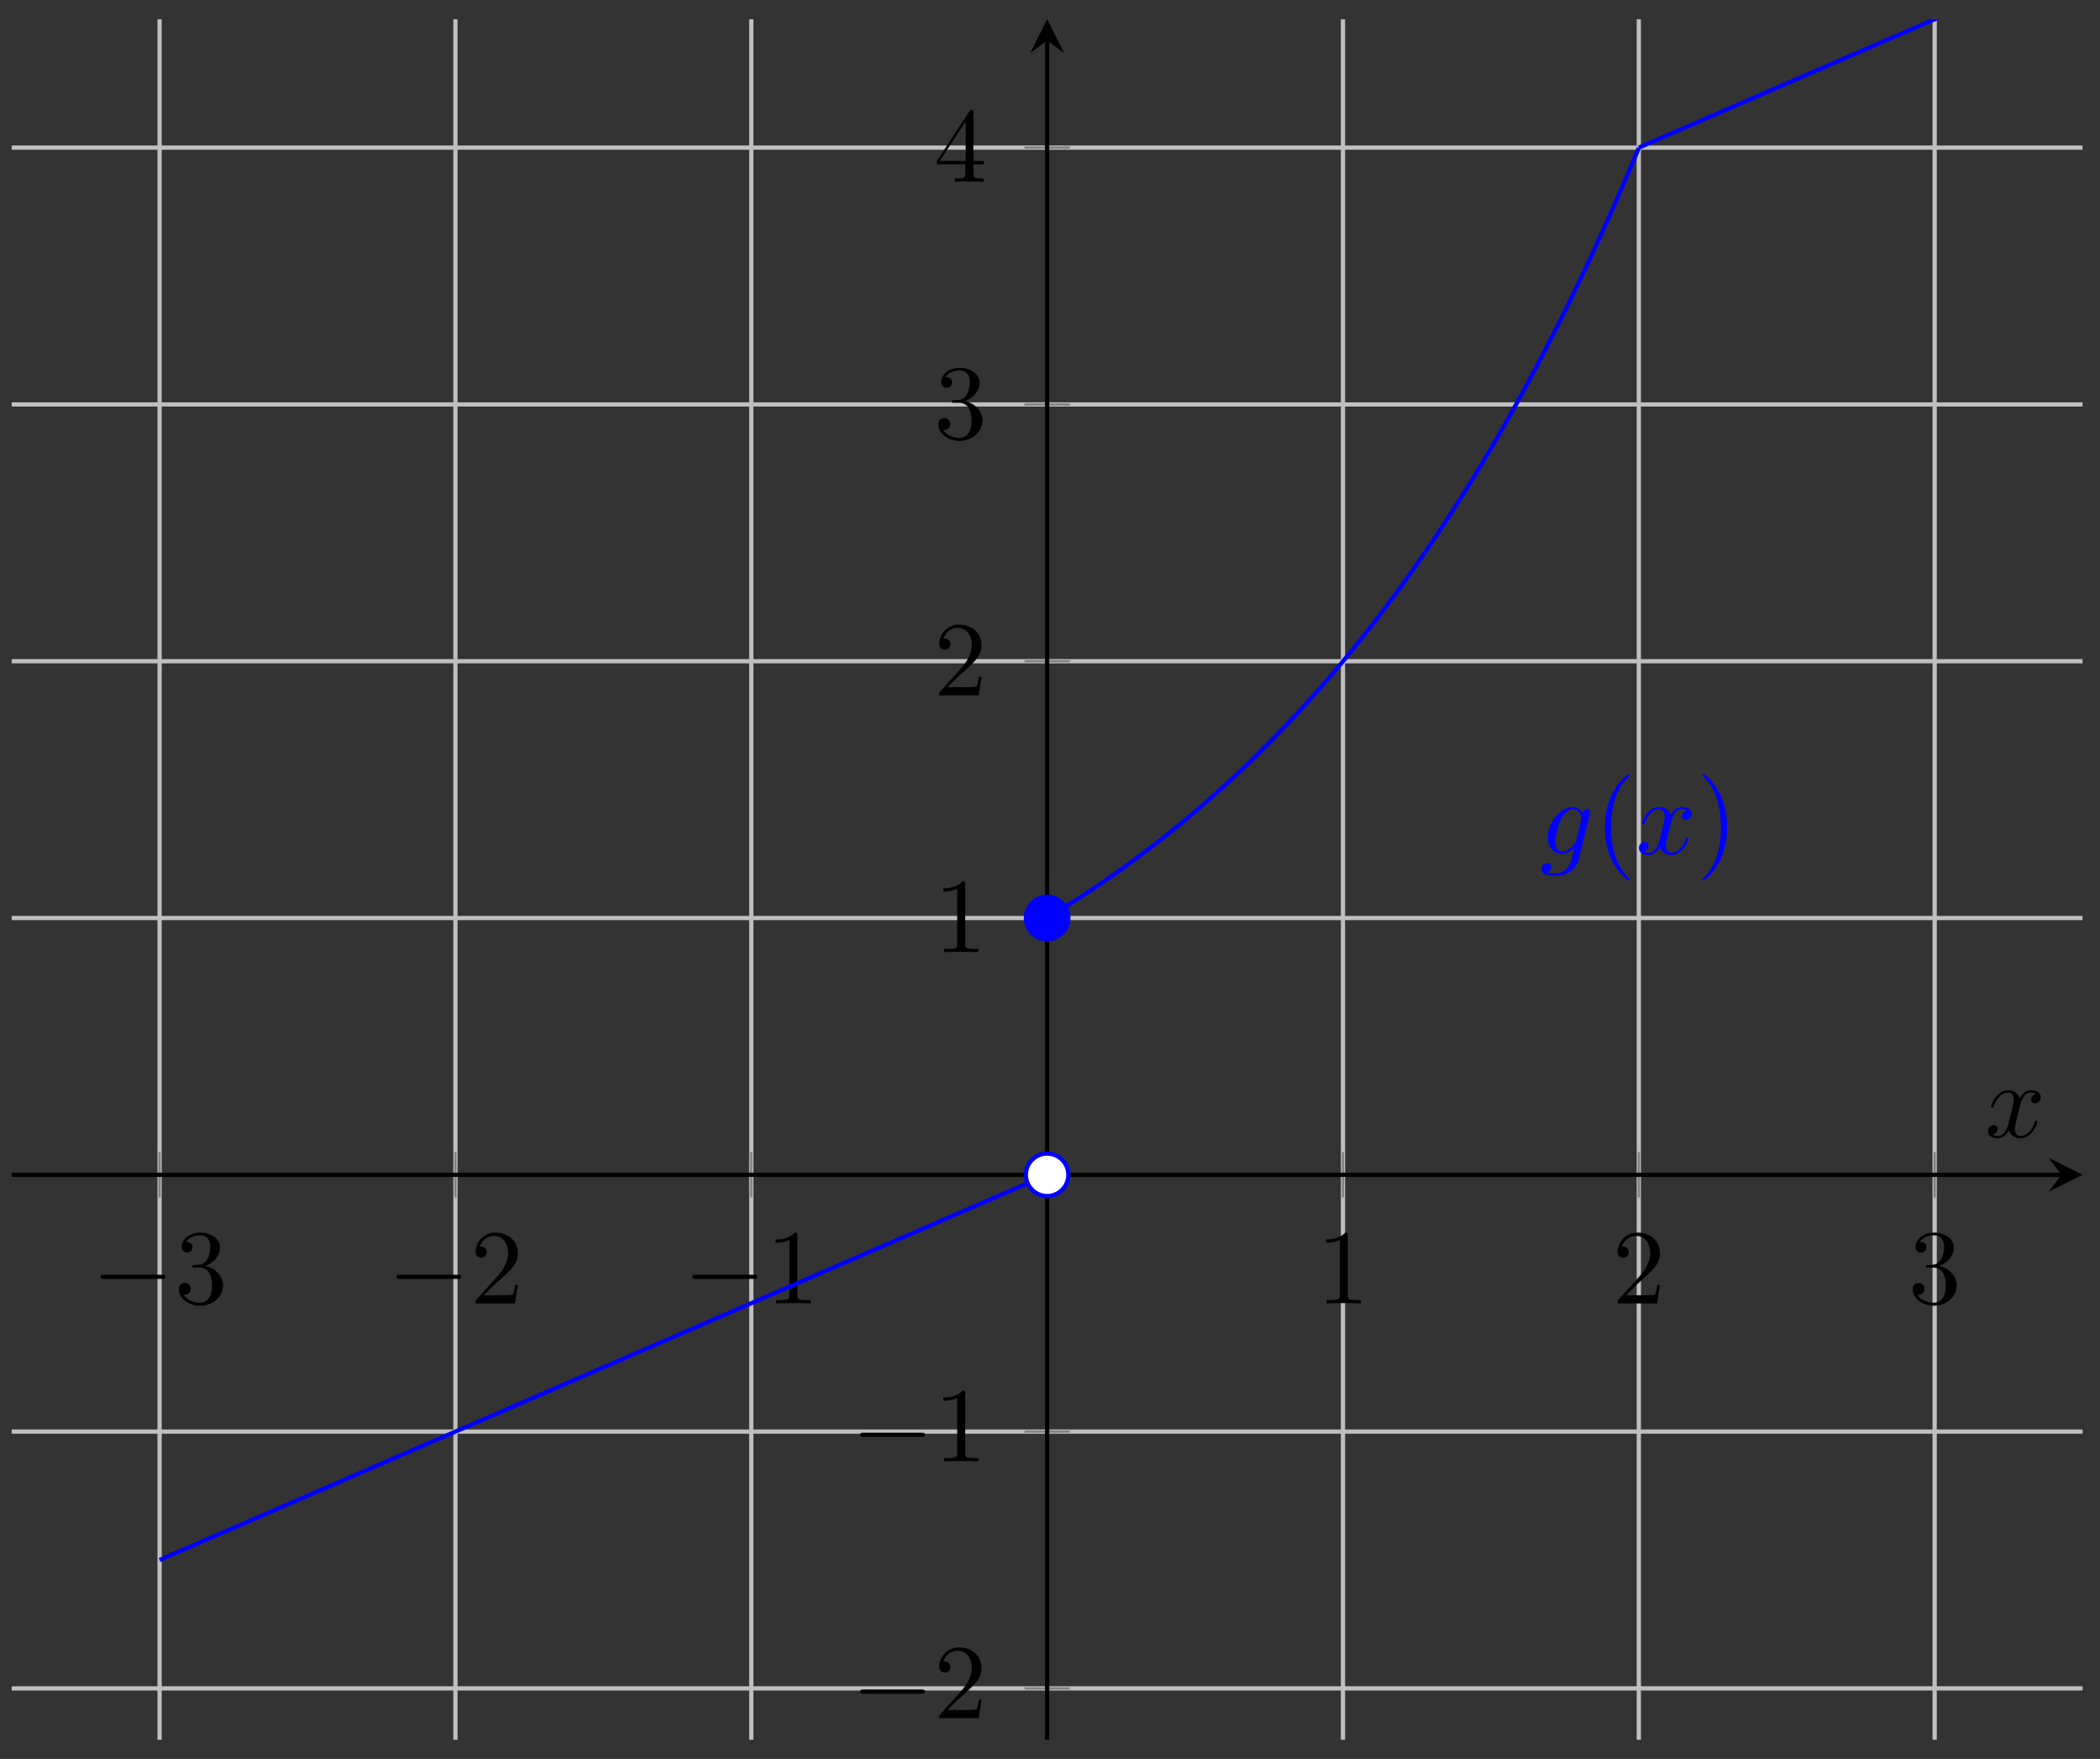 <?xml version="1.0" encoding="UTF-8"?>
<svg xmlns="http://www.w3.org/2000/svg" xmlns:xlink="http://www.w3.org/1999/xlink" width="197pt" height="165pt" viewBox="0 0 197 165" version="1.1">
<rect x="0" y="0" width="197" height="165" fill="#333333" stroke="none"/>
<defs>
<g>
<symbol overflow="visible" id="glyph0-0">
<path style="stroke:none;" d=""/>
</symbol>
<symbol overflow="visible" id="glyph0-1">
<path style="stroke:none;" d="M 6.562 -2.297 C 6.734 -2.297 6.922 -2.297 6.922 -2.5 C 6.922 -2.688 6.734 -2.688 6.562 -2.688 L 1.172 -2.688 C 1 -2.688 0.828 -2.688 0.828 -2.5 C 0.828 -2.297 1 -2.297 1.172 -2.297 Z M 6.562 -2.297 "/>
</symbol>
<symbol overflow="visible" id="glyph1-0">
<path style="stroke:none;" d=""/>
</symbol>
<symbol overflow="visible" id="glyph1-1">
<path style="stroke:none;" d="M 2.891 -3.516 C 3.703 -3.781 4.281 -4.469 4.281 -5.266 C 4.281 -6.078 3.406 -6.641 2.453 -6.641 C 1.453 -6.641 0.688 -6.047 0.688 -5.281 C 0.688 -4.953 0.906 -4.766 1.203 -4.766 C 1.5 -4.766 1.703 -4.984 1.703 -5.281 C 1.703 -5.766 1.234 -5.766 1.094 -5.766 C 1.391 -6.266 2.047 -6.391 2.406 -6.391 C 2.828 -6.391 3.375 -6.172 3.375 -5.281 C 3.375 -5.156 3.344 -4.578 3.094 -4.141 C 2.797 -3.656 2.453 -3.625 2.203 -3.625 C 2.125 -3.609 1.891 -3.594 1.812 -3.594 C 1.734 -3.578 1.672 -3.562 1.672 -3.469 C 1.672 -3.359 1.734 -3.359 1.906 -3.359 L 2.344 -3.359 C 3.156 -3.359 3.531 -2.688 3.531 -1.703 C 3.531 -0.344 2.844 -0.062 2.406 -0.062 C 1.969 -0.062 1.219 -0.234 0.875 -0.812 C 1.219 -0.766 1.531 -0.984 1.531 -1.359 C 1.531 -1.719 1.266 -1.922 0.984 -1.922 C 0.734 -1.922 0.422 -1.781 0.422 -1.344 C 0.422 -0.438 1.344 0.219 2.438 0.219 C 3.656 0.219 4.562 -0.688 4.562 -1.703 C 4.562 -2.516 3.922 -3.297 2.891 -3.516 Z M 2.891 -3.516 "/>
</symbol>
<symbol overflow="visible" id="glyph1-2">
<path style="stroke:none;" d="M 1.266 -0.766 L 2.328 -1.797 C 3.875 -3.172 4.469 -3.703 4.469 -4.703 C 4.469 -5.844 3.578 -6.641 2.359 -6.641 C 1.234 -6.641 0.5 -5.719 0.5 -4.828 C 0.5 -4.281 1 -4.281 1.031 -4.281 C 1.203 -4.281 1.547 -4.391 1.547 -4.812 C 1.547 -5.062 1.359 -5.328 1.016 -5.328 C 0.938 -5.328 0.922 -5.328 0.891 -5.312 C 1.109 -5.969 1.656 -6.328 2.234 -6.328 C 3.141 -6.328 3.562 -5.516 3.562 -4.703 C 3.562 -3.906 3.078 -3.125 2.516 -2.5 L 0.609 -0.375 C 0.5 -0.266 0.5 -0.234 0.5 0 L 4.203 0 L 4.469 -1.734 L 4.234 -1.734 C 4.172 -1.438 4.109 -1 4 -0.844 C 3.938 -0.766 3.281 -0.766 3.062 -0.766 Z M 1.266 -0.766 "/>
</symbol>
<symbol overflow="visible" id="glyph1-3">
<path style="stroke:none;" d="M 2.938 -6.375 C 2.938 -6.625 2.938 -6.641 2.703 -6.641 C 2.078 -6 1.203 -6 0.891 -6 L 0.891 -5.688 C 1.094 -5.688 1.672 -5.688 2.188 -5.953 L 2.188 -0.781 C 2.188 -0.422 2.156 -0.312 1.266 -0.312 L 0.953 -0.312 L 0.953 0 C 1.297 -0.031 2.156 -0.031 2.562 -0.031 C 2.953 -0.031 3.828 -0.031 4.172 0 L 4.172 -0.312 L 3.859 -0.312 C 2.953 -0.312 2.938 -0.422 2.938 -0.781 Z M 2.938 -6.375 "/>
</symbol>
<symbol overflow="visible" id="glyph1-4">
<path style="stroke:none;" d="M 2.938 -1.641 L 2.938 -0.781 C 2.938 -0.422 2.906 -0.312 2.172 -0.312 L 1.969 -0.312 L 1.969 0 C 2.375 -0.031 2.891 -0.031 3.312 -0.031 C 3.734 -0.031 4.25 -0.031 4.672 0 L 4.672 -0.312 L 4.453 -0.312 C 3.719 -0.312 3.703 -0.422 3.703 -0.781 L 3.703 -1.641 L 4.688 -1.641 L 4.688 -1.953 L 3.703 -1.953 L 3.703 -6.484 C 3.703 -6.688 3.703 -6.75 3.531 -6.75 C 3.453 -6.75 3.422 -6.75 3.344 -6.625 L 0.281 -1.953 L 0.281 -1.641 Z M 2.984 -1.953 L 0.562 -1.953 L 2.984 -5.672 Z M 2.984 -1.953 "/>
</symbol>
<symbol overflow="visible" id="glyph1-5">
<path style="stroke:none;" d="M 3.297 2.391 C 3.297 2.359 3.297 2.344 3.125 2.172 C 1.891 0.922 1.562 -0.969 1.562 -2.5 C 1.562 -4.234 1.938 -5.969 3.172 -7.203 C 3.297 -7.328 3.297 -7.344 3.297 -7.375 C 3.297 -7.453 3.266 -7.484 3.203 -7.484 C 3.094 -7.484 2.203 -6.797 1.609 -5.531 C 1.109 -4.438 0.984 -3.328 0.984 -2.5 C 0.984 -1.719 1.094 -0.516 1.641 0.625 C 2.25 1.844 3.094 2.5 3.203 2.5 C 3.266 2.5 3.297 2.469 3.297 2.391 Z M 3.297 2.391 "/>
</symbol>
<symbol overflow="visible" id="glyph1-6">
<path style="stroke:none;" d="M 2.875 -2.5 C 2.875 -3.266 2.766 -4.469 2.219 -5.609 C 1.625 -6.828 0.766 -7.484 0.672 -7.484 C 0.609 -7.484 0.562 -7.438 0.562 -7.375 C 0.562 -7.344 0.562 -7.328 0.75 -7.141 C 1.734 -6.156 2.297 -4.578 2.297 -2.5 C 2.297 -0.781 1.938 0.969 0.703 2.219 C 0.562 2.344 0.562 2.359 0.562 2.391 C 0.562 2.453 0.609 2.5 0.672 2.5 C 0.766 2.5 1.672 1.812 2.25 0.547 C 2.766 -0.547 2.875 -1.656 2.875 -2.5 Z M 2.875 -2.5 "/>
</symbol>
<symbol overflow="visible" id="glyph2-0">
<path style="stroke:none;" d=""/>
</symbol>
<symbol overflow="visible" id="glyph2-1">
<path style="stroke:none;" d="M 4.688 -3.766 C 4.703 -3.812 4.719 -3.875 4.719 -3.938 C 4.719 -4.109 4.609 -4.203 4.438 -4.203 C 4.344 -4.203 4.062 -4.141 4.031 -3.781 C 3.844 -4.141 3.5 -4.406 3.094 -4.406 C 1.969 -4.406 0.734 -3.016 0.734 -1.578 C 0.734 -0.594 1.328 0 2.047 0 C 2.641 0 3.109 -0.469 3.203 -0.578 L 3.219 -0.562 C 3.016 0.312 2.891 0.734 2.891 0.75 C 2.844 0.844 2.516 1.828 1.453 1.828 C 1.266 1.828 0.938 1.812 0.656 1.719 C 0.953 1.641 1.062 1.375 1.062 1.203 C 1.062 1.047 0.953 0.859 0.688 0.859 C 0.469 0.859 0.156 1.031 0.156 1.438 C 0.156 1.844 0.516 2.047 1.469 2.047 C 2.719 2.047 3.438 1.266 3.594 0.672 Z M 3.406 -1.281 C 3.344 -1.016 3.109 -0.766 2.891 -0.578 C 2.688 -0.406 2.375 -0.219 2.078 -0.219 C 1.578 -0.219 1.438 -0.734 1.438 -1.141 C 1.438 -1.609 1.719 -2.797 2 -3.297 C 2.266 -3.781 2.688 -4.188 3.109 -4.188 C 3.766 -4.188 3.906 -3.375 3.906 -3.328 C 3.906 -3.281 3.891 -3.219 3.875 -3.188 Z M 3.406 -1.281 "/>
</symbol>
<symbol overflow="visible" id="glyph2-2">
<path style="stroke:none;" d="M 3.328 -3.016 C 3.391 -3.266 3.625 -4.188 4.312 -4.188 C 4.359 -4.188 4.609 -4.188 4.812 -4.062 C 4.531 -4 4.344 -3.766 4.344 -3.516 C 4.344 -3.359 4.453 -3.172 4.719 -3.172 C 4.938 -3.172 5.25 -3.344 5.25 -3.75 C 5.25 -4.266 4.672 -4.406 4.328 -4.406 C 3.75 -4.406 3.406 -3.875 3.281 -3.656 C 3.031 -4.312 2.5 -4.406 2.203 -4.406 C 1.172 -4.406 0.594 -3.125 0.594 -2.875 C 0.594 -2.766 0.703 -2.766 0.719 -2.766 C 0.797 -2.766 0.828 -2.797 0.844 -2.875 C 1.188 -3.938 1.844 -4.188 2.188 -4.188 C 2.375 -4.188 2.719 -4.094 2.719 -3.516 C 2.719 -3.203 2.547 -2.547 2.188 -1.141 C 2.031 -0.531 1.672 -0.109 1.234 -0.109 C 1.172 -0.109 0.953 -0.109 0.734 -0.234 C 0.984 -0.297 1.203 -0.5 1.203 -0.781 C 1.203 -1.047 0.984 -1.125 0.844 -1.125 C 0.531 -1.125 0.297 -0.875 0.297 -0.547 C 0.297 -0.094 0.781 0.109 1.219 0.109 C 1.891 0.109 2.25 -0.594 2.266 -0.641 C 2.391 -0.281 2.75 0.109 3.344 0.109 C 4.375 0.109 4.938 -1.172 4.938 -1.422 C 4.938 -1.531 4.859 -1.531 4.828 -1.531 C 4.734 -1.531 4.719 -1.484 4.688 -1.422 C 4.359 -0.344 3.688 -0.109 3.375 -0.109 C 2.984 -0.109 2.828 -0.422 2.828 -0.766 C 2.828 -0.984 2.875 -1.203 2.984 -1.641 Z M 3.328 -3.016 "/>
</symbol>
</g>
<clipPath id="clip1">
  <path d="M 148 1.797 L 195.371 1.797 L 195.371 20 L 148 20 Z M 148 1.797 "/>
</clipPath>
</defs>
<g id="surface1">
<path style="fill:none;stroke-width:0.399;stroke-linecap:butt;stroke-linejoin:miter;stroke:rgb(75%,75%,75%);stroke-opacity:1;stroke-miterlimit:10;" d="M 13.876 -0.002 L 13.876 161.396 M 41.629 -0.002 L 41.629 161.396 M 69.382 -0.002 L 69.382 161.396 M 124.888 -0.002 L 124.888 161.396 M 152.641 -0.002 L 152.641 161.396 M 180.394 -0.002 L 180.394 161.396 " transform="matrix(1,0,0,-1,1.096,163.201)"/>
<path style="fill:none;stroke-width:0.399;stroke-linecap:butt;stroke-linejoin:miter;stroke:rgb(75%,75%,75%);stroke-opacity:1;stroke-miterlimit:10;" d="M 0.001 4.818 L 194.269 4.818 M 0.001 28.907 L 194.269 28.907 M 0.001 77.084 L 194.269 77.084 M 0.001 101.173 L 194.269 101.173 M 0.001 125.262 L 194.269 125.262 M 0.001 149.354 L 194.269 149.354 " transform="matrix(1,0,0,-1,1.096,163.201)"/>
<path style="fill:none;stroke-width:0.199;stroke-linecap:butt;stroke-linejoin:miter;stroke:rgb(50%,50%,50%);stroke-opacity:1;stroke-miterlimit:10;" d="M 13.876 50.871 L 13.876 55.12 M 41.629 50.871 L 41.629 55.12 M 69.382 50.871 L 69.382 55.12 M 124.888 50.871 L 124.888 55.12 M 152.641 50.871 L 152.641 55.12 M 180.394 50.871 L 180.394 55.12 " transform="matrix(1,0,0,-1,1.096,163.201)"/>
<path style="fill:none;stroke-width:0.199;stroke-linecap:butt;stroke-linejoin:miter;stroke:rgb(50%,50%,50%);stroke-opacity:1;stroke-miterlimit:10;" d="M 95.01 4.818 L 99.26 4.818 M 95.01 28.907 L 99.26 28.907 M 95.01 77.084 L 99.26 77.084 M 95.01 101.173 L 99.26 101.173 M 95.01 125.262 L 99.26 125.262 M 95.01 149.354 L 99.26 149.354 " transform="matrix(1,0,0,-1,1.096,163.201)"/>
<path style="fill:none;stroke-width:0.399;stroke-linecap:butt;stroke-linejoin:miter;stroke:rgb(0%,0%,0%);stroke-opacity:1;stroke-miterlimit:10;" d="M 0.001 52.996 L 192.277 52.996 " transform="matrix(1,0,0,-1,1.096,163.201)"/>
<path style=" stroke:none;fill-rule:nonzero;fill:rgb(0%,0%,0%);fill-opacity:1;" d="M 195.371 110.203 L 192.184 108.609 L 193.379 110.203 L 192.184 111.797 "/>
<path style="fill:none;stroke-width:0.399;stroke-linecap:butt;stroke-linejoin:miter;stroke:rgb(0%,0%,0%);stroke-opacity:1;stroke-miterlimit:10;" d="M 97.135 -0.002 L 97.135 159.404 " transform="matrix(1,0,0,-1,1.096,163.201)"/>
<path style=" stroke:none;fill-rule:nonzero;fill:rgb(0%,0%,0%);fill-opacity:1;" d="M 98.234 1.797 L 96.641 4.984 L 98.234 3.789 L 99.828 4.984 "/>
<g style="fill:rgb(0%,0%,0%);fill-opacity:1;">
  <use xlink:href="#glyph0-1" x="8.608" y="122.269"/>
</g>
<g style="fill:rgb(0%,0%,0%);fill-opacity:1;">
  <use xlink:href="#glyph1-1" x="16.357" y="122.269"/>
</g>
<g style="fill:rgb(0%,0%,0%);fill-opacity:1;">
  <use xlink:href="#glyph0-1" x="36.362" y="122.269"/>
</g>
<g style="fill:rgb(0%,0%,0%);fill-opacity:1;">
  <use xlink:href="#glyph1-2" x="44.111" y="122.269"/>
</g>
<g style="fill:rgb(0%,0%,0%);fill-opacity:1;">
  <use xlink:href="#glyph0-1" x="64.115" y="122.269"/>
</g>
<g style="fill:rgb(0%,0%,0%);fill-opacity:1;">
  <use xlink:href="#glyph1-3" x="71.865" y="122.269"/>
</g>
<g style="fill:rgb(0%,0%,0%);fill-opacity:1;">
  <use xlink:href="#glyph1-3" x="123.497" y="122.269"/>
</g>
<g style="fill:rgb(0%,0%,0%);fill-opacity:1;">
  <use xlink:href="#glyph1-2" x="151.25" y="122.269"/>
</g>
<g style="fill:rgb(0%,0%,0%);fill-opacity:1;">
  <use xlink:href="#glyph1-1" x="179.004" y="122.269"/>
</g>
<g style="fill:rgb(0%,0%,0%);fill-opacity:1;">
  <use xlink:href="#glyph0-1" x="79.858" y="161.178"/>
</g>
<g style="fill:rgb(0%,0%,0%);fill-opacity:1;">
  <use xlink:href="#glyph1-2" x="87.607" y="161.178"/>
</g>
<g style="fill:rgb(0%,0%,0%);fill-opacity:1;">
  <use xlink:href="#glyph0-1" x="79.858" y="137.088"/>
</g>
<g style="fill:rgb(0%,0%,0%);fill-opacity:1;">
  <use xlink:href="#glyph1-3" x="87.607" y="137.088"/>
</g>
<g style="fill:rgb(0%,0%,0%);fill-opacity:1;">
  <use xlink:href="#glyph1-3" x="87.606" y="89.323"/>
</g>
<g style="fill:rgb(0%,0%,0%);fill-opacity:1;">
  <use xlink:href="#glyph1-2" x="87.606" y="65.232"/>
</g>
<g style="fill:rgb(0%,0%,0%);fill-opacity:1;">
  <use xlink:href="#glyph1-1" x="87.606" y="41.142"/>
</g>
<g style="fill:rgb(0%,0%,0%);fill-opacity:1;">
  <use xlink:href="#glyph1-4" x="87.606" y="17.052"/>
</g>
<path style="fill:none;stroke-width:0.399;stroke-linecap:butt;stroke-linejoin:miter;stroke:rgb(0%,0%,100%);stroke-opacity:1;stroke-miterlimit:10;" d="M 13.876 16.861 L 14.716 17.228 L 15.559 17.591 L 16.399 17.958 L 17.239 18.322 L 18.083 18.689 L 19.762 19.415 L 20.602 19.782 L 21.446 20.146 L 22.286 20.513 L 23.125 20.876 L 23.969 21.243 L 24.809 21.607 L 25.649 21.974 L 26.493 22.337 L 27.332 22.7 L 28.172 23.067 L 29.012 23.431 L 29.856 23.798 L 30.696 24.161 L 31.535 24.528 L 32.379 24.892 L 33.219 25.255 L 34.059 25.622 L 34.899 25.985 L 35.742 26.352 L 36.582 26.716 L 37.422 27.083 L 38.266 27.446 L 39.105 27.813 L 39.945 28.177 L 40.789 28.54 L 41.629 28.907 L 42.469 29.27 L 43.308 29.637 L 44.152 30.001 L 44.992 30.368 L 45.832 30.731 L 46.676 31.094 L 47.515 31.462 L 48.355 31.825 L 49.195 32.192 L 50.039 32.555 L 50.879 32.922 L 51.718 33.286 L 52.562 33.653 L 54.242 34.379 L 55.085 34.746 L 55.925 35.11 L 56.765 35.477 L 57.605 35.84 L 58.449 36.207 L 60.128 36.934 L 60.972 37.301 L 61.812 37.664 L 62.652 38.031 L 63.491 38.395 L 64.335 38.762 L 65.175 39.125 L 66.015 39.492 L 66.859 39.856 L 67.698 40.219 L 68.538 40.586 L 69.378 40.949 L 70.222 41.316 L 71.062 41.68 L 71.901 42.047 L 72.745 42.41 L 73.585 42.777 L 74.425 43.141 L 75.268 43.504 L 76.108 43.871 L 76.948 44.234 L 77.788 44.601 L 78.632 44.965 L 79.471 45.332 L 80.311 45.695 L 81.155 46.058 L 81.995 46.426 L 82.835 46.789 L 83.674 47.156 L 84.518 47.519 L 85.358 47.886 L 86.198 48.25 L 87.042 48.617 L 88.721 49.343 L 89.565 49.711 L 90.405 50.074 L 91.245 50.441 L 92.084 50.804 L 92.928 51.171 L 94.608 51.898 L 95.451 52.265 L 96.291 52.628 L 97.131 52.996 " transform="matrix(1,0,0,-1,1.096,163.201)"/>
<path style="fill:none;stroke-width:0.399;stroke-linecap:butt;stroke-linejoin:miter;stroke:rgb(0%,0%,100%);stroke-opacity:1;stroke-miterlimit:10;" d="M 97.135 77.084 L 97.694 77.424 L 98.256 77.768 L 98.815 78.119 L 99.377 78.471 L 99.94 78.83 L 100.498 79.197 L 101.061 79.565 L 101.619 79.94 L 102.182 80.318 L 102.74 80.705 L 103.303 81.096 L 103.861 81.49 L 104.424 81.893 L 104.982 82.299 L 105.545 82.713 L 106.103 83.131 L 106.666 83.557 L 107.225 83.986 L 107.787 84.424 L 108.346 84.869 L 108.908 85.318 L 109.467 85.775 L 110.029 86.236 L 110.592 86.705 L 111.15 87.177 L 111.713 87.662 L 112.271 88.15 L 112.834 88.646 L 113.392 89.146 L 113.955 89.658 L 114.513 90.173 L 115.076 90.697 L 115.634 91.232 L 116.197 91.767 L 116.755 92.314 L 117.318 92.869 L 117.877 93.431 L 118.439 94.001 L 118.998 94.579 L 119.56 95.165 L 120.119 95.763 L 120.681 96.365 L 121.244 96.978 L 121.802 97.595 L 122.365 98.224 L 122.923 98.86 L 123.486 99.509 L 124.044 100.165 L 124.607 100.829 L 125.165 101.505 L 125.728 102.188 L 126.286 102.88 L 126.849 103.583 L 127.407 104.298 L 127.97 105.02 L 128.529 105.755 L 129.091 106.501 L 129.65 107.255 L 130.212 108.016 L 130.771 108.794 L 131.333 109.579 L 131.896 110.379 L 132.454 111.188 L 133.017 112.008 L 133.575 112.84 L 134.138 113.684 L 134.696 114.539 L 135.259 115.407 L 135.817 116.285 L 136.38 117.18 L 136.938 118.082 L 137.501 119 L 138.06 119.934 L 138.622 120.875 L 139.181 121.832 L 139.743 122.805 L 140.302 123.785 L 140.864 124.785 L 141.423 125.797 L 141.985 126.824 L 142.548 127.863 L 143.106 128.921 L 143.669 129.992 L 144.227 131.078 L 144.79 132.175 L 145.348 133.292 L 145.911 134.425 L 146.469 135.573 L 147.032 136.737 L 147.59 137.917 L 148.153 139.116 L 148.712 140.331 L 149.274 141.561 L 149.833 142.811 L 150.395 144.077 L 150.954 145.358 L 151.516 146.663 L 152.075 147.983 L 152.637 149.323 " transform="matrix(1,0,0,-1,1.096,163.201)"/>
<g clip-path="url(#clip1)" clip-rule="nonzero">
<path style="fill:none;stroke-width:0.399;stroke-linecap:butt;stroke-linejoin:miter;stroke:rgb(0%,0%,100%);stroke-opacity:1;stroke-miterlimit:10;" d="M 152.641 149.354 L 153.774 149.842 L 160.571 152.795 L 161.703 153.284 L 168.5 156.237 L 169.633 156.725 L 176.429 159.678 L 177.562 160.166 L 184.359 163.119 L 185.492 163.607 L 188.89 165.084 L 190.019 165.576 L 192.284 166.56 L 193.417 167.048 L 200.214 170.001 L 201.347 170.49 L 208.143 173.443 " transform="matrix(1,0,0,-1,1.096,163.201)"/>
</g>
<path style="fill-rule:nonzero;fill:rgb(0%,0%,100%);fill-opacity:1;stroke-width:0.399;stroke-linecap:butt;stroke-linejoin:miter;stroke:rgb(0%,0%,100%);stroke-opacity:1;stroke-miterlimit:10;" d="M 99.127 77.084 C 99.127 78.186 98.236 79.076 97.135 79.076 C 96.033 79.076 95.143 78.186 95.143 77.084 C 95.143 75.983 96.033 75.092 97.135 75.092 C 98.236 75.092 99.127 75.983 99.127 77.084 Z M 99.127 77.084 " transform="matrix(1,0,0,-1,1.096,163.201)"/>
<path style="fill-rule:nonzero;fill:rgb(100%,100%,100%);fill-opacity:1;stroke-width:0.399;stroke-linecap:butt;stroke-linejoin:miter;stroke:rgb(0%,0%,100%);stroke-opacity:1;stroke-miterlimit:10;" d="M 99.127 52.996 C 99.127 54.097 98.236 54.988 97.135 54.988 C 96.033 54.988 95.143 54.097 95.143 52.996 C 95.143 51.894 96.033 51.003 97.135 51.003 C 98.236 51.003 99.127 51.894 99.127 52.996 Z M 99.127 52.996 " transform="matrix(1,0,0,-1,1.096,163.201)"/>
<g style="fill:rgb(0%,0%,100%);fill-opacity:1;">
  <use xlink:href="#glyph2-1" x="144.465" y="80.102"/>
</g>
<g style="fill:rgb(0%,0%,100%);fill-opacity:1;">
  <use xlink:href="#glyph1-5" x="149.574" y="80.102"/>
</g>
<g style="fill:rgb(0%,0%,100%);fill-opacity:1;">
  <use xlink:href="#glyph2-2" x="153.449" y="80.102"/>
</g>
<g style="fill:rgb(0%,0%,100%);fill-opacity:1;">
  <use xlink:href="#glyph1-6" x="159.143" y="80.102"/>
</g>
<g style="fill:rgb(0%,0%,0%);fill-opacity:1;">
  <use xlink:href="#glyph2-2" x="186.189" y="106.675"/>
</g>
</g>
</svg>
